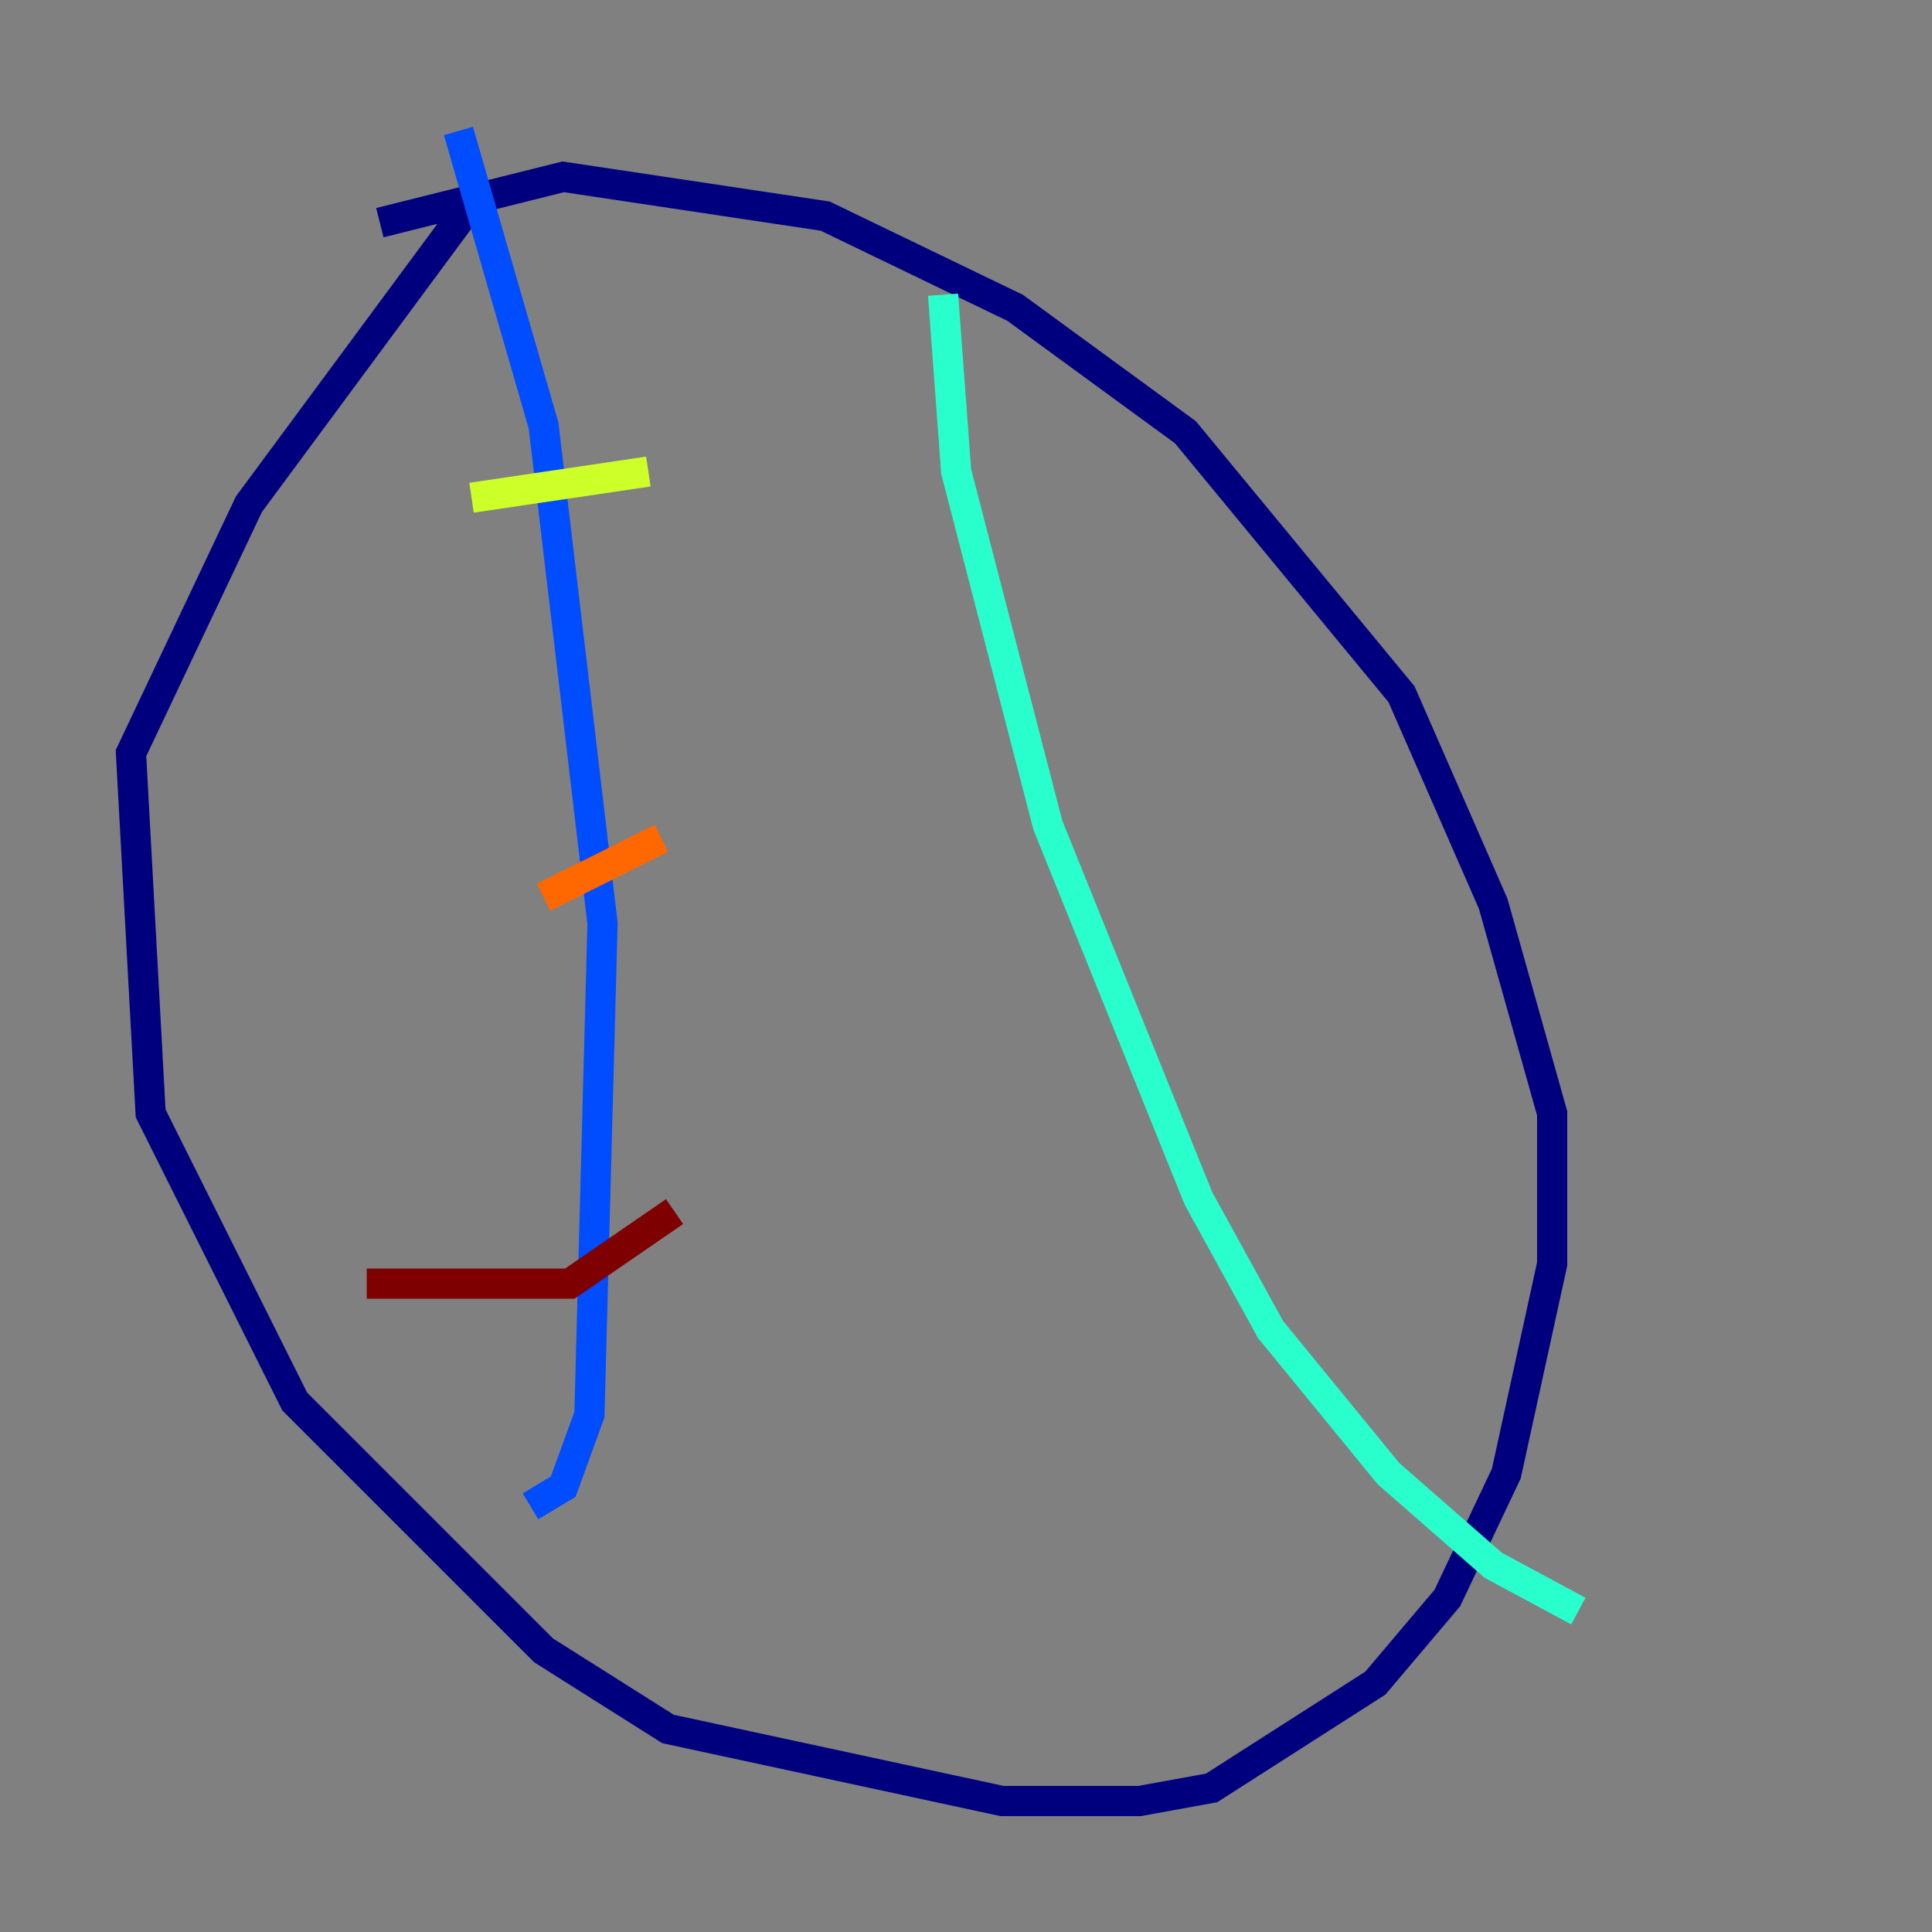 <?xml version="1.0" encoding="utf-8" ?>
<svg baseProfile="tiny" height="128" version="1.2" viewBox="0,0,128,128" width="128" xmlns="http://www.w3.org/2000/svg" xmlns:ev="http://www.w3.org/2001/xml-events" xmlns:xlink="http://www.w3.org/1999/xlink"><rect x="0" y="0" width="128" height="128" fill="#808080" stroke="none"/><defs /><polyline fill="none" points="25.166,14.752 37.315,11.715 54.671,14.319 67.254,20.393 78.536,28.637 92.854,45.993 98.929,59.878 102.834,73.763 102.834,83.742 99.797,97.627 95.891,105.871 91.119,111.512 80.271,118.454 75.498,119.322 66.386,119.322 44.258,114.549 36.014,109.342 19.525,92.854 9.98,73.763 8.678,49.898 16.488,33.41 31.241,13.451" stroke="#00007f" stroke-width="2" /><polyline fill="none" points="30.373,8.678 36.014,28.203 39.919,61.18 39.051,93.722 37.315,98.495 35.146,99.797" stroke="#004cff" stroke-width="2" /><polyline fill="none" points="62.481,19.525 63.349,31.241 69.424,54.671 79.403,79.403 84.176,88.081 91.986,97.627 98.929,103.702 104.57,106.739" stroke="#29ffcd" stroke-width="2" /><polyline fill="none" points="42.956,31.241 31.241,32.976" stroke="#cdff29" stroke-width="2" /><polyline fill="none" points="43.824,55.539 36.014,59.444" stroke="#ff6700" stroke-width="2" /><polyline fill="none" points="44.691,80.271 37.749,85.044 24.298,85.044" stroke="#7f0000" stroke-width="2" /></svg>